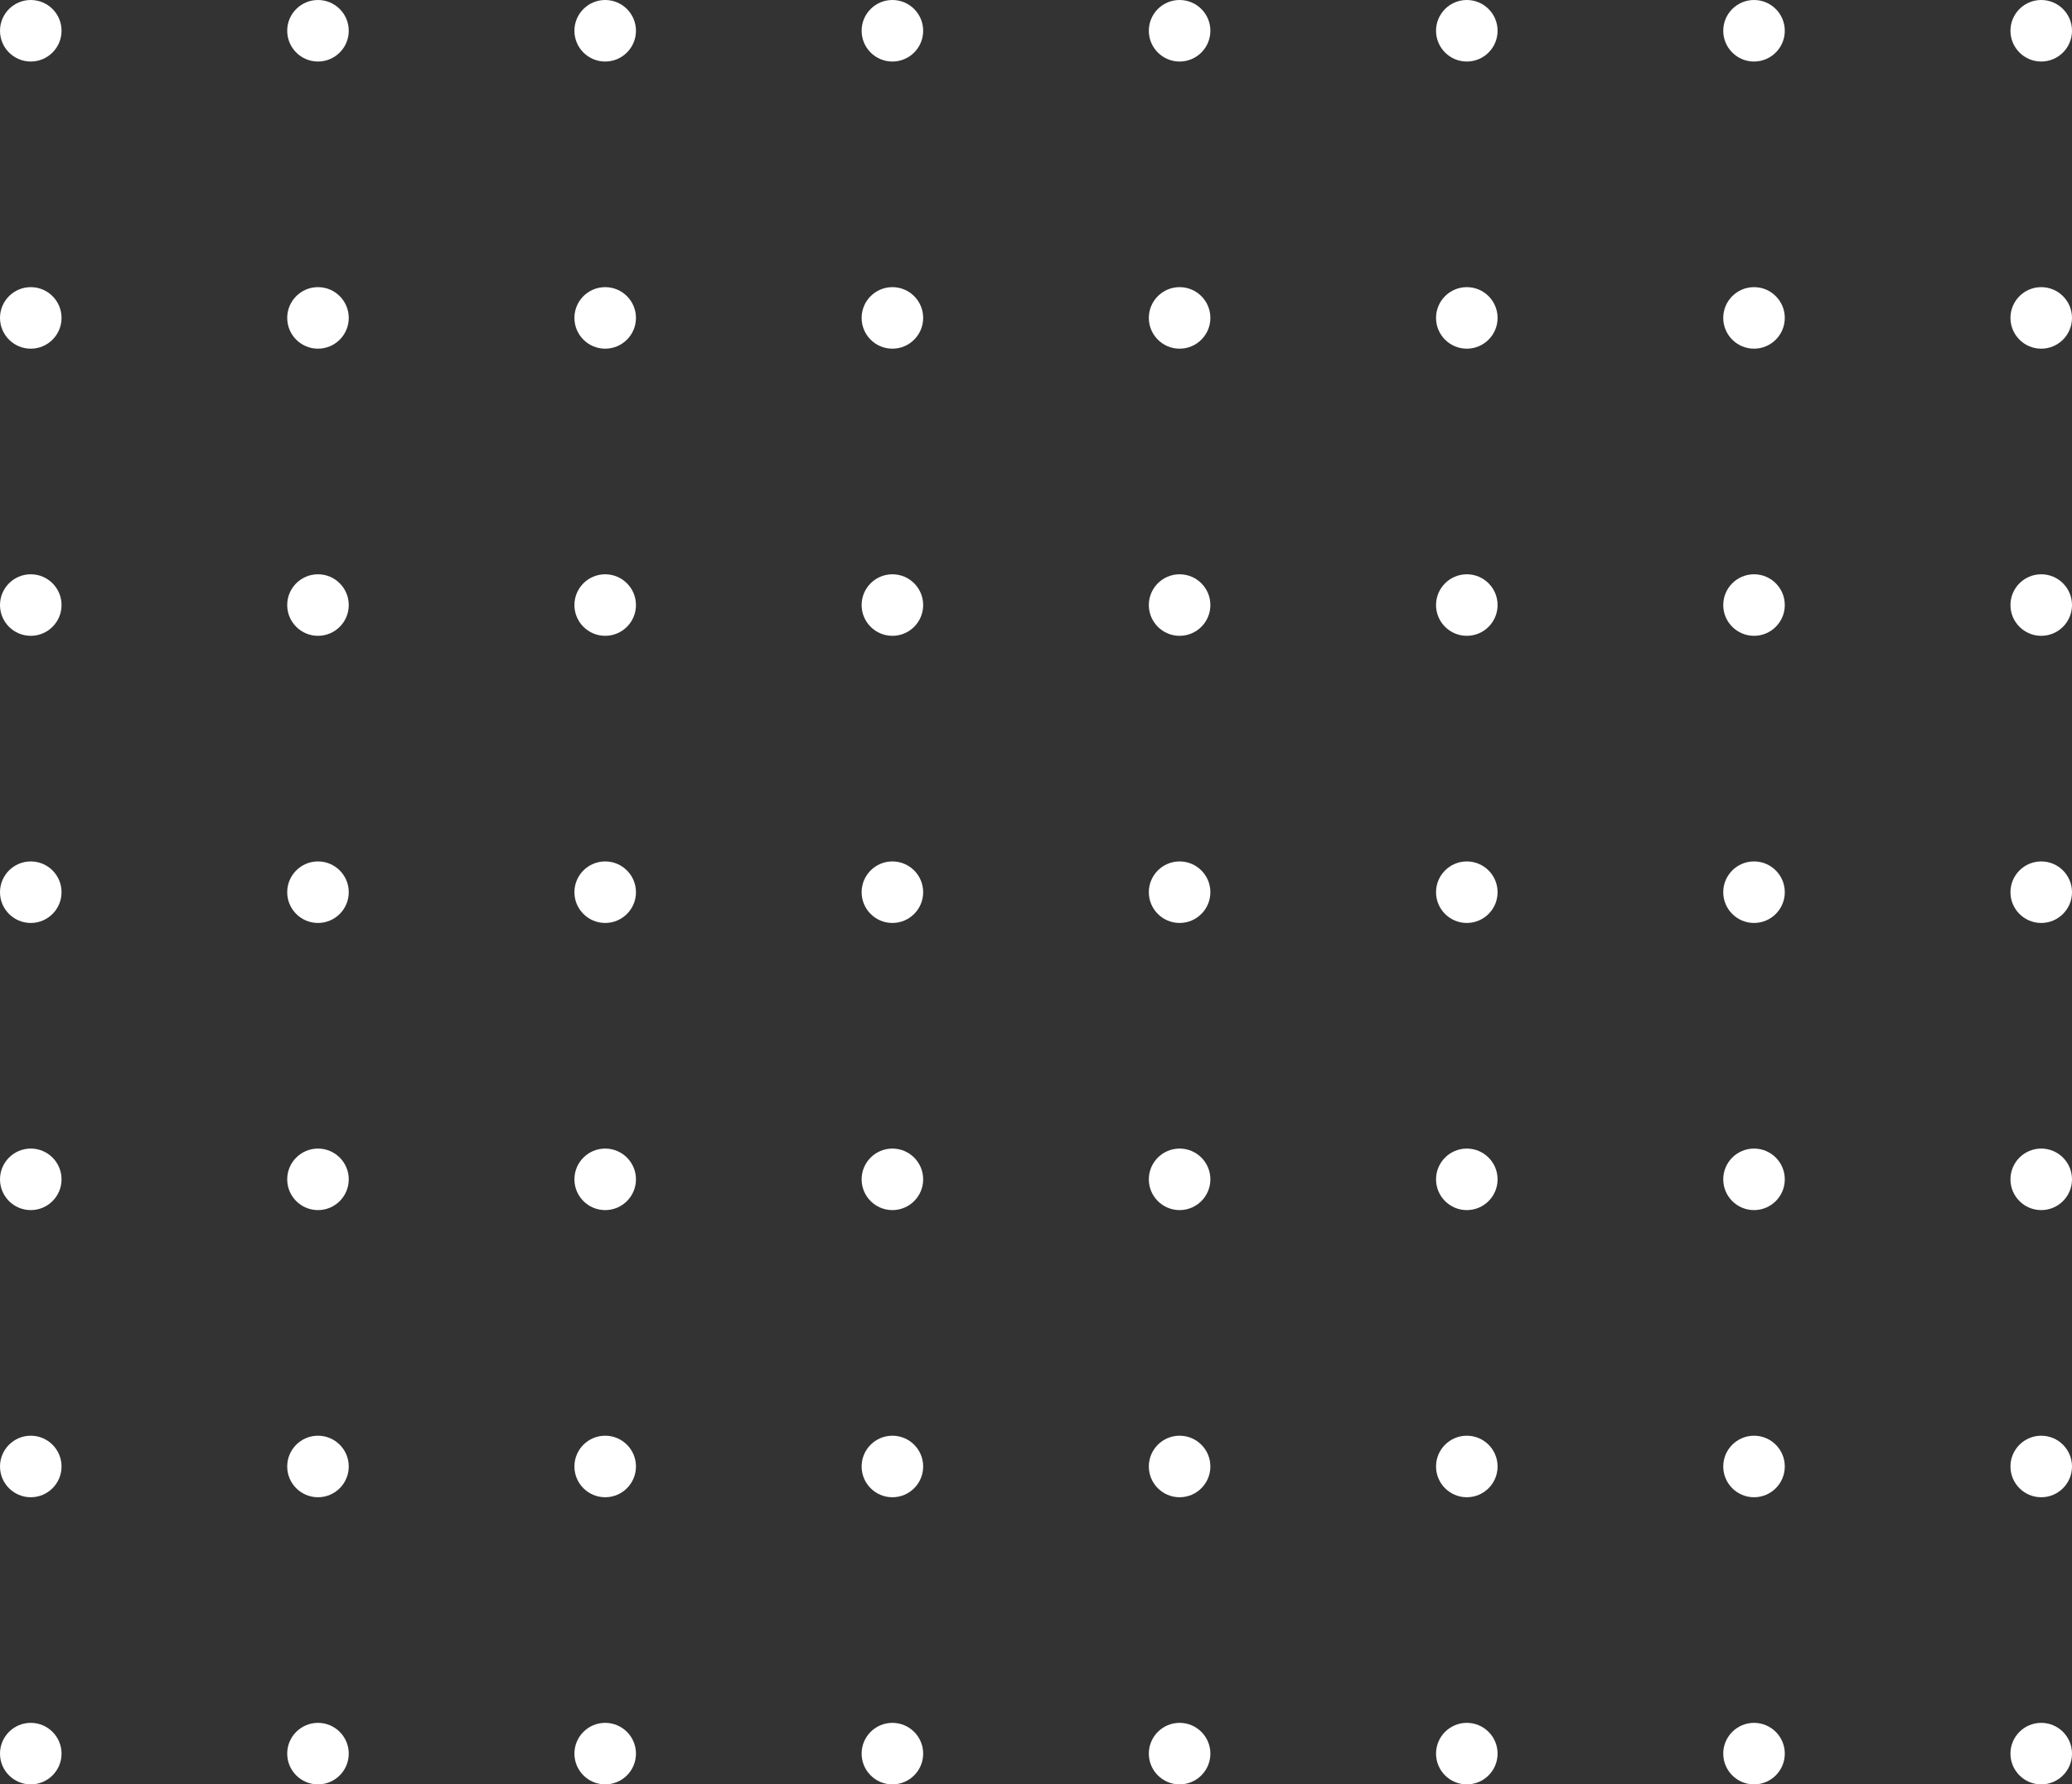 <svg width="202" height="174" viewBox="0 0 202 174" fill="none" xmlns="http://www.w3.org/2000/svg">
<rect x="0" y="0" width="202" height="174" fill="#333333" stroke="none"/>
<g id="Group 202">
<circle id="Ellipse 12" cx="3" cy="87" r="3" transform="rotate(90 3 87)" fill="white"/>
<circle id="Ellipse 9" cx="3" cy="31" r="3" transform="rotate(90 3 31)" fill="white"/>
<circle id="Ellipse 13" cx="3" cy="143" r="3" transform="rotate(90 3 143)" fill="white"/>
<circle id="Ellipse 10" cx="3" cy="3" r="3" transform="rotate(90 3 3)" fill="white"/>
<circle id="Ellipse 14" cx="3" cy="115" r="3" transform="rotate(90 3 115)" fill="white"/>
<circle id="Ellipse 11" cx="3" cy="59" r="3" transform="rotate(90 3 59)" fill="white"/>
<circle id="Ellipse 15" cx="3" cy="171" r="3" transform="rotate(90 3 171)" fill="white"/>
<circle id="Ellipse 12_2" cx="59" cy="87" r="3" transform="rotate(90 59 87)" fill="white"/>
<circle id="Ellipse 9_2" cx="59" cy="31" r="3" transform="rotate(90 59 31)" fill="white"/>
<circle id="Ellipse 13_2" cx="59" cy="143" r="3" transform="rotate(90 59 143)" fill="white"/>
<circle id="Ellipse 10_2" cx="59" cy="3" r="3" transform="rotate(90 59 3)" fill="white"/>
<circle id="Ellipse 14_2" cx="59" cy="115" r="3" transform="rotate(90 59 115)" fill="white"/>
<circle id="Ellipse 11_2" cx="59" cy="59" r="3" transform="rotate(90 59 59)" fill="white"/>
<circle id="Ellipse 15_2" cx="59" cy="171" r="3" transform="rotate(90 59 171)" fill="white"/>
<circle id="Ellipse 12_3" cx="115" cy="87" r="3" transform="rotate(90 115 87)" fill="white"/>
<circle id="Ellipse 9_3" cx="115" cy="31" r="3" transform="rotate(90 115 31)" fill="white"/>
<circle id="Ellipse 13_3" cx="115" cy="143" r="3" transform="rotate(90 115 143)" fill="white"/>
<circle id="Ellipse 10_3" cx="115" cy="3" r="3" transform="rotate(90 115 3)" fill="white"/>
<circle id="Ellipse 14_3" cx="115" cy="115" r="3" transform="rotate(90 115 115)" fill="white"/>
<circle id="Ellipse 11_3" cx="115" cy="59" r="3" transform="rotate(90 115 59)" fill="white"/>
<circle id="Ellipse 15_3" cx="115" cy="171" r="3" transform="rotate(90 115 171)" fill="white"/>
<circle id="Ellipse 12_4" cx="171" cy="87" r="3" transform="rotate(90 171 87)" fill="white"/>
<circle id="Ellipse 9_4" cx="171" cy="31" r="3" transform="rotate(90 171 31)" fill="white"/>
<circle id="Ellipse 13_4" cx="171" cy="143" r="3" transform="rotate(90 171 143)" fill="white"/>
<circle id="Ellipse 10_4" cx="171" cy="3" r="3" transform="rotate(90 171 3)" fill="white"/>
<circle id="Ellipse 14_4" cx="171" cy="115" r="3" transform="rotate(90 171 115)" fill="white"/>
<circle id="Ellipse 11_4" cx="171" cy="59" r="3" transform="rotate(90 171 59)" fill="white"/>
<circle id="Ellipse 15_4" cx="171" cy="171" r="3" transform="rotate(90 171 171)" fill="white"/>
<circle id="Ellipse 12_5" cx="31" cy="87" r="3" transform="rotate(90 31 87)" fill="white"/>
<circle id="Ellipse 9_5" cx="31" cy="31" r="3" transform="rotate(90 31 31)" fill="white"/>
<circle id="Ellipse 13_5" cx="31" cy="143" r="3" transform="rotate(90 31 143)" fill="white"/>
<circle id="Ellipse 10_5" cx="31" cy="3" r="3" transform="rotate(90 31 3)" fill="white"/>
<circle id="Ellipse 14_5" cx="31" cy="115" r="3" transform="rotate(90 31 115)" fill="white"/>
<circle id="Ellipse 11_5" cx="31" cy="59" r="3" transform="rotate(90 31 59)" fill="white"/>
<circle id="Ellipse 15_5" cx="31" cy="171" r="3" transform="rotate(90 31 171)" fill="white"/>
<circle id="Ellipse 12_6" cx="87" cy="87" r="3" transform="rotate(90 87 87)" fill="white"/>
<circle id="Ellipse 9_6" cx="87" cy="31" r="3" transform="rotate(90 87 31)" fill="white"/>
<circle id="Ellipse 13_6" cx="87" cy="143" r="3" transform="rotate(90 87 143)" fill="white"/>
<circle id="Ellipse 10_6" cx="87" cy="3" r="3" transform="rotate(90 87 3)" fill="white"/>
<circle id="Ellipse 14_6" cx="87" cy="115" r="3" transform="rotate(90 87 115)" fill="white"/>
<circle id="Ellipse 11_6" cx="87" cy="59" r="3" transform="rotate(90 87 59)" fill="white"/>
<circle id="Ellipse 15_6" cx="87" cy="171" r="3" transform="rotate(90 87 171)" fill="white"/>
<circle id="Ellipse 12_7" cx="143" cy="87" r="3" transform="rotate(90 143 87)" fill="white"/>
<circle id="Ellipse 9_7" cx="143" cy="31" r="3" transform="rotate(90 143 31)" fill="white"/>
<circle id="Ellipse 13_7" cx="143" cy="143" r="3" transform="rotate(90 143 143)" fill="white"/>
<circle id="Ellipse 10_7" cx="143" cy="3" r="3" transform="rotate(90 143 3)" fill="white"/>
<circle id="Ellipse 14_7" cx="143" cy="115" r="3" transform="rotate(90 143 115)" fill="white"/>
<circle id="Ellipse 11_7" cx="143" cy="59" r="3" transform="rotate(90 143 59)" fill="white"/>
<circle id="Ellipse 15_7" cx="143" cy="171" r="3" transform="rotate(90 143 171)" fill="white"/>
<circle id="Ellipse 12_8" cx="199" cy="87" r="3" transform="rotate(90 199 87)" fill="white"/>
<circle id="Ellipse 9_8" cx="199" cy="31" r="3" transform="rotate(90 199 31)" fill="white"/>
<circle id="Ellipse 13_8" cx="199" cy="143" r="3" transform="rotate(90 199 143)" fill="white"/>
<circle id="Ellipse 10_8" cx="199" cy="3" r="3" transform="rotate(90 199 3)" fill="white"/>
<circle id="Ellipse 14_8" cx="199" cy="115" r="3" transform="rotate(90 199 115)" fill="white"/>
<circle id="Ellipse 11_8" cx="199" cy="59" r="3" transform="rotate(90 199 59)" fill="white"/>
<circle id="Ellipse 15_8" cx="199" cy="171" r="3" transform="rotate(90 199 171)" fill="white"/>
</g>
</svg>
